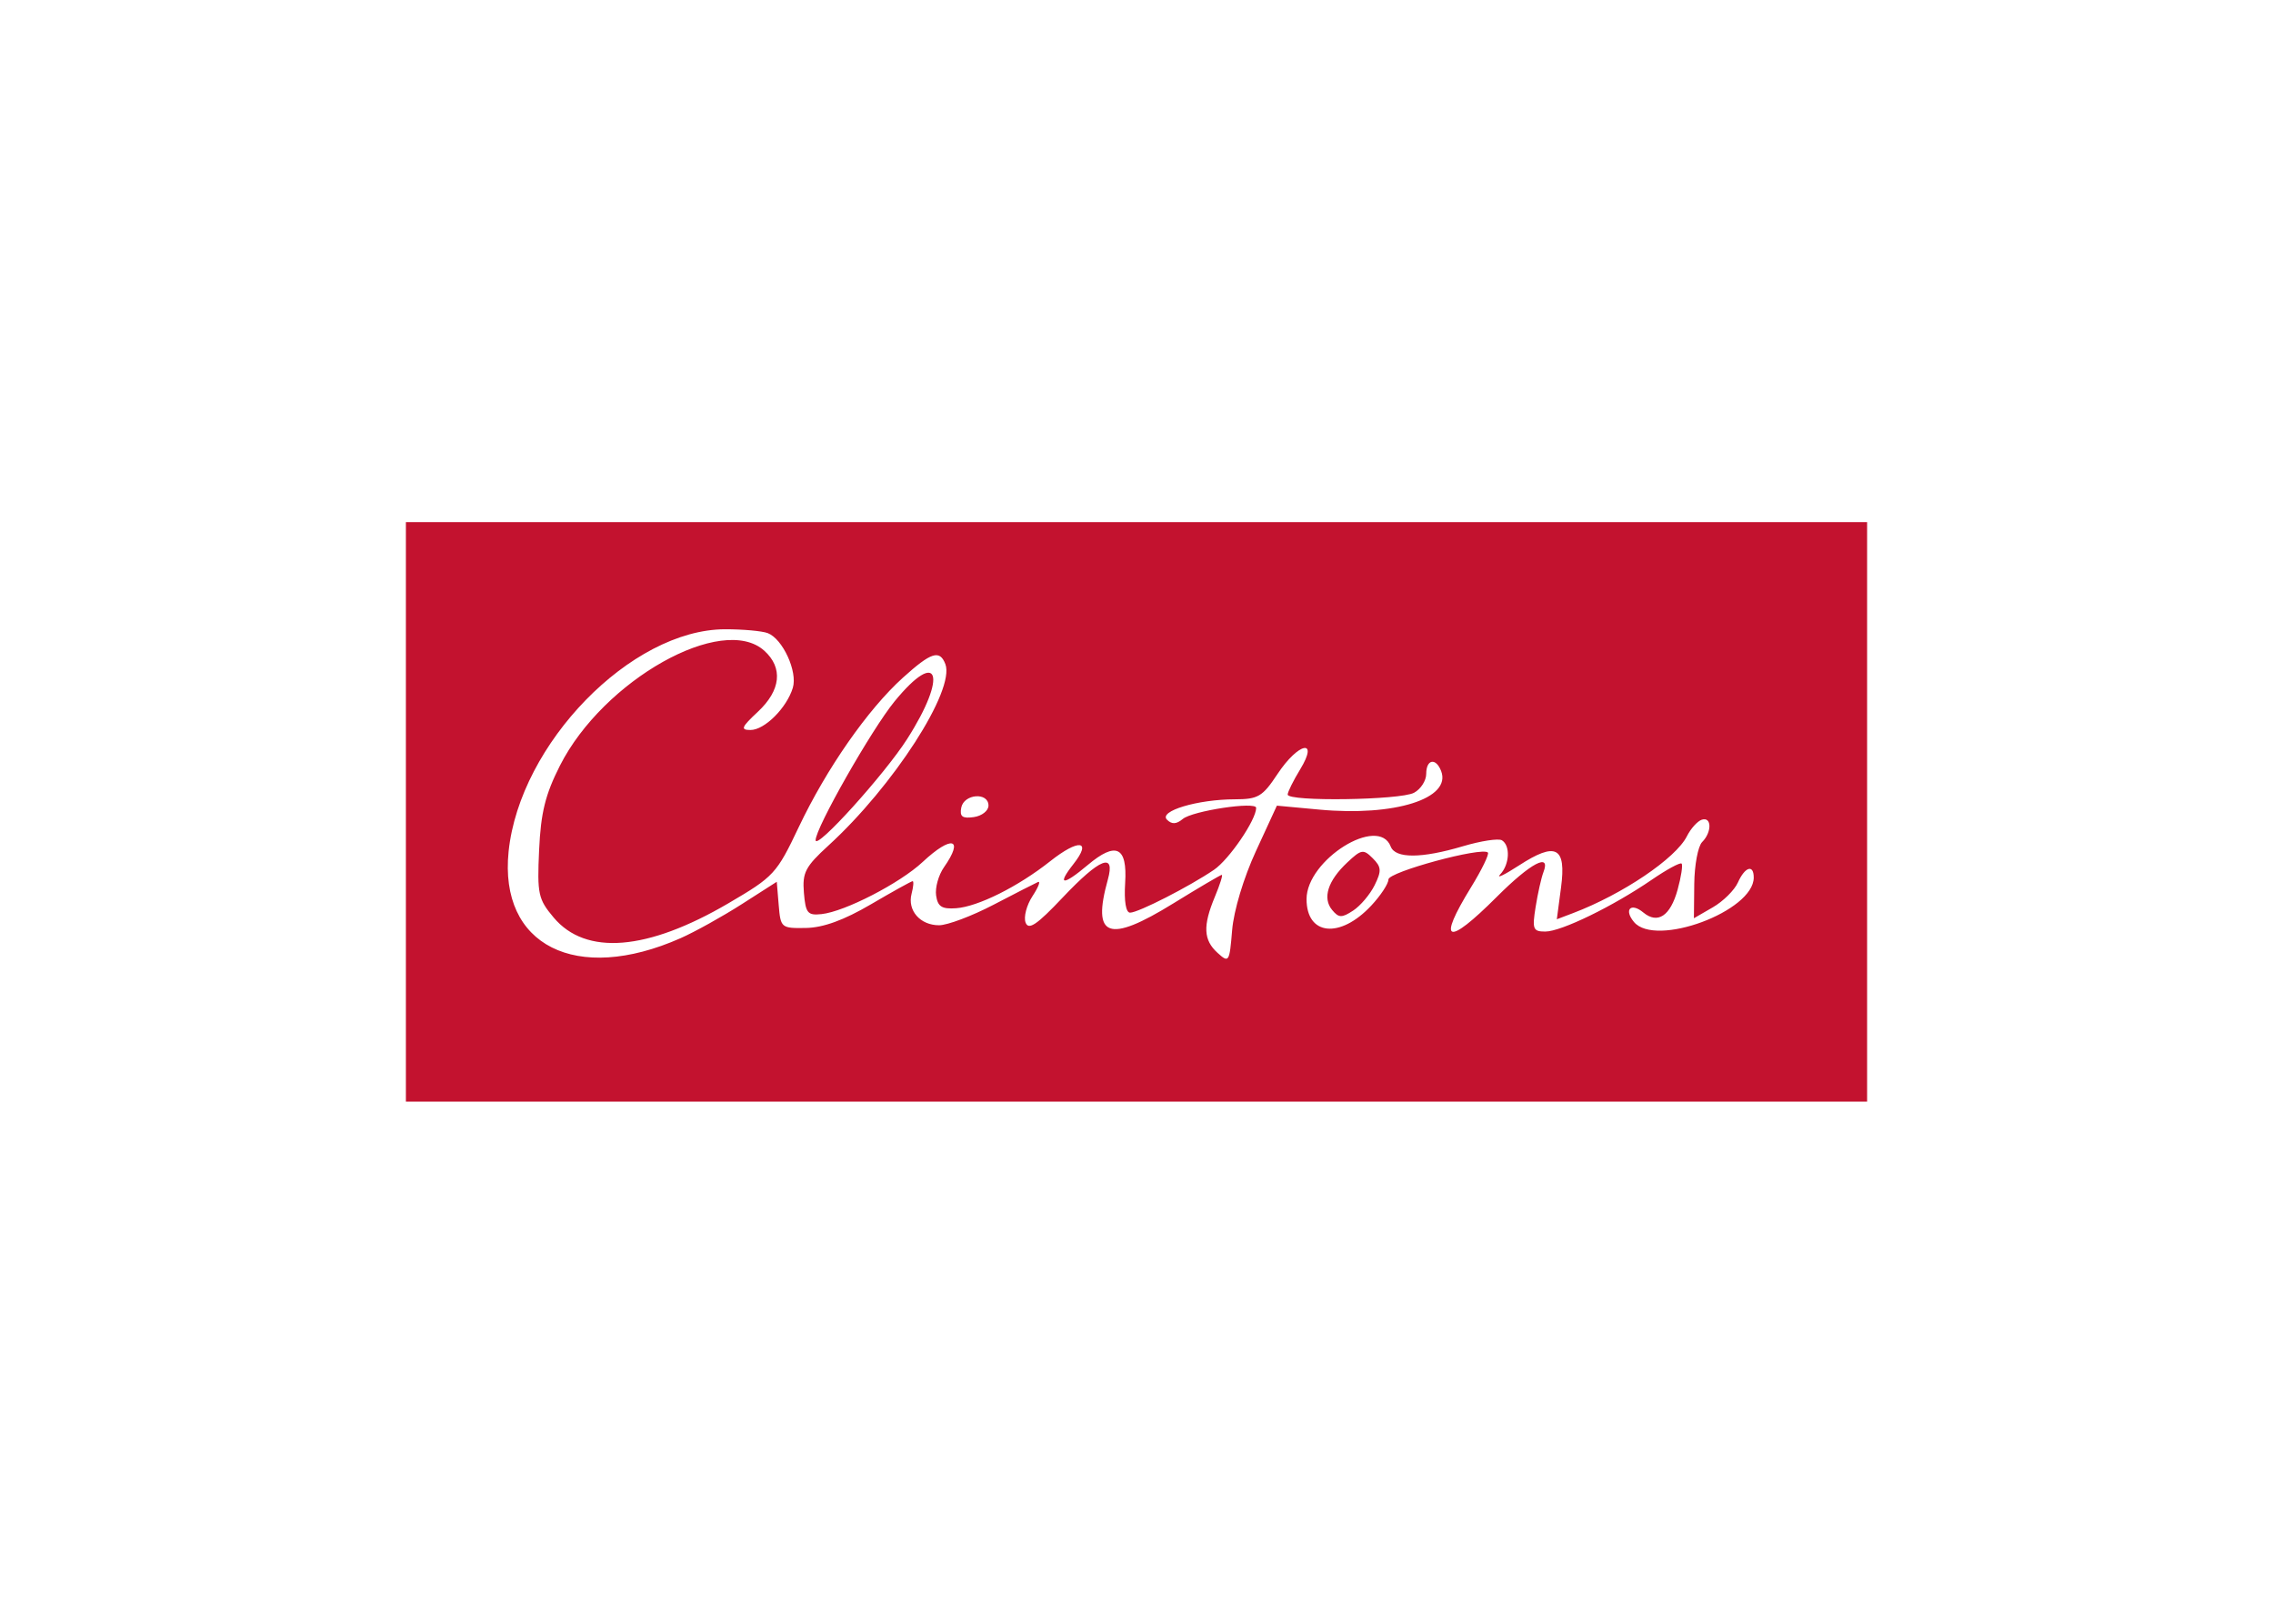 <svg clip-rule="evenodd" fill-rule="evenodd" stroke-linejoin="round" stroke-miterlimit="2" viewBox="0 0 560 400" xmlns="http://www.w3.org/2000/svg"><path d="m100 271.379v-142.758h360v142.758zm67.669-40.259c3.527-1.561 10.303-5.326 15.059-8.368l8.645-5.531.478 5.743c.466 5.613.618 5.74 6.721 5.635 4.255-.073 9.348-1.927 15.988-5.819 5.359-3.141 9.991-5.711 10.292-5.711s.181 1.4-.267 3.112c-1.072 4.101 2.115 7.75 6.77 7.75 2.053 0 8.078-2.264 13.388-5.032 5.309-2.768 10.247-5.293 10.972-5.612.724-.319.124 1.242-1.335 3.469-1.459 2.226-2.225 5.162-1.702 6.524.739 1.925 2.777.546 9.151-6.195 9.163-9.69 13.009-11.214 11.111-4.404-3.976 14.269.112 15.757 16.129 5.87 6.269-3.868 11.645-7.034 11.947-7.034s-.462 2.422-1.699 5.381c-2.999 7.18-2.833 10.678.658 13.837 2.801 2.535 2.931 2.331 3.589-5.6.398-4.801 2.837-12.904 5.853-19.448l5.171-11.219 10.445.971c18.568 1.726 32.624-2.717 30.024-9.49-1.292-3.368-3.678-2.924-3.678.686 0 1.677-1.35 3.772-3.001 4.655-3.415 1.828-31.14 2.222-31.131.443.003-.64 1.39-3.433 3.081-6.207 4.701-7.711-.432-6.644-5.598 1.164-3.685 5.567-4.766 6.207-10.497 6.215-9.181.016-18.835 2.907-16.726 5.016 1.195 1.194 2.308 1.144 3.901-.178 2.413-2.003 18.075-4.368 18.075-2.729 0 2.954-6.651 12.712-10.404 15.264-6.075 4.13-18.644 10.55-20.657 10.55-1.035 0-1.502-2.812-1.215-7.317.569-8.952-2.246-10.289-9.25-4.395-6.126 5.154-7.652 5.033-3.476-.277 4.623-5.877 1.303-6.258-5.768-.661-7.891 6.247-17.772 11.177-23.165 11.56-3.515.249-4.526-.399-4.918-3.154-.272-1.907.6-5.03 1.938-6.94 5.047-7.205 1.904-7.984-5.251-1.301-5.602 5.233-19.152 12.22-24.903 12.841-3.437.372-3.933-.228-4.353-5.258-.413-4.963.348-6.428 6.049-11.638 16.011-14.633 31.256-38.293 28.8-44.695-1.387-3.612-3.501-2.934-10.461 3.354-8.651 7.815-18.8 22.371-25.638 36.769-5.476 11.531-6.12 12.229-17.379 18.82-19.983 11.697-35.088 12.924-43.024 3.492-3.807-4.525-4.082-5.799-3.585-16.628.424-9.22 1.523-13.668 5.138-20.805 10.681-21.079 40.074-37.588 50.357-28.282 4.646 4.205 4.062 9.737-1.586 15.013-4.088 3.819-4.365 4.502-1.822 4.502 3.468 0 8.921-5.44 10.423-10.397 1.209-3.993-2.487-12.05-6.178-13.467-1.382-.53-6.121-.957-10.532-.949-23.142.044-50.576 28.206-53.313 54.728-2.391 23.166 16.622 32.761 42.359 21.377zm33.276-24.137c-.058-2.939 13.803-27.312 19.456-34.21 10.884-13.284 13.159-6.455 3.091 9.283-5.599 8.754-22.498 27.435-22.547 24.927zm136.857 16.147c2.347-2.507 4.267-5.422 4.267-6.477 0-1.855 23.039-8.097 24.498-6.638.38.38-1.485 4.228-4.145 8.551-8.448 13.73-5.956 14.668 6.33 2.382 8.37-8.369 13.398-11.025 11.497-6.071-.52 1.355-1.382 5.195-1.916 8.534-.878 5.488-.648 6.072 2.382 6.072 3.916 0 16.671-6.207 26.247-12.772 3.688-2.528 6.985-4.315 7.329-3.972.344.344-.098 3.243-.981 6.443-1.788 6.473-4.909 8.54-8.453 5.598-3.057-2.536-4.842-.723-2.302 2.338 5.275 6.356 29.514-2.625 29.514-10.936 0-3.338-2.168-2.663-3.899 1.214-.843 1.887-3.627 4.642-6.187 6.121l-4.655 2.69.088-8.46c.05-4.653.922-9.292 1.94-10.31 2.441-2.441 2.378-6.318-.089-5.504-1.067.352-2.717 2.185-3.667 4.075-2.74 5.447-15.826 14.284-28.013 18.918l-4.032 1.532 1.038-7.825c1.328-10.006-1.24-11.351-10.364-5.43-3.606 2.341-5.684 3.33-4.617 2.198 2.313-2.452 2.546-7.084.422-8.397-.834-.516-5.151.141-9.592 1.46-10.235 3.04-16.663 3.065-17.812.07-2.995-7.804-20.733 3.282-20.733 12.957 0 8.972 8.245 9.821 15.905 1.639zm-9.603 1.037c-2.427-2.925-1.066-7.197 3.728-11.701 3.469-3.259 3.971-3.342 6.273-1.039 2.145 2.145 2.213 3.094.471 6.63-1.118 2.269-3.504 5.089-5.301 6.265-2.8 1.833-3.54 1.811-5.171-.155zm-84.665-25.719c0-3.365-6.053-2.901-6.711.514-.425 2.204.268 2.726 3.082 2.328 1.996-.283 3.629-1.562 3.629-2.842z" fill="#c3122f" fill-rule="nonzero"/></svg>